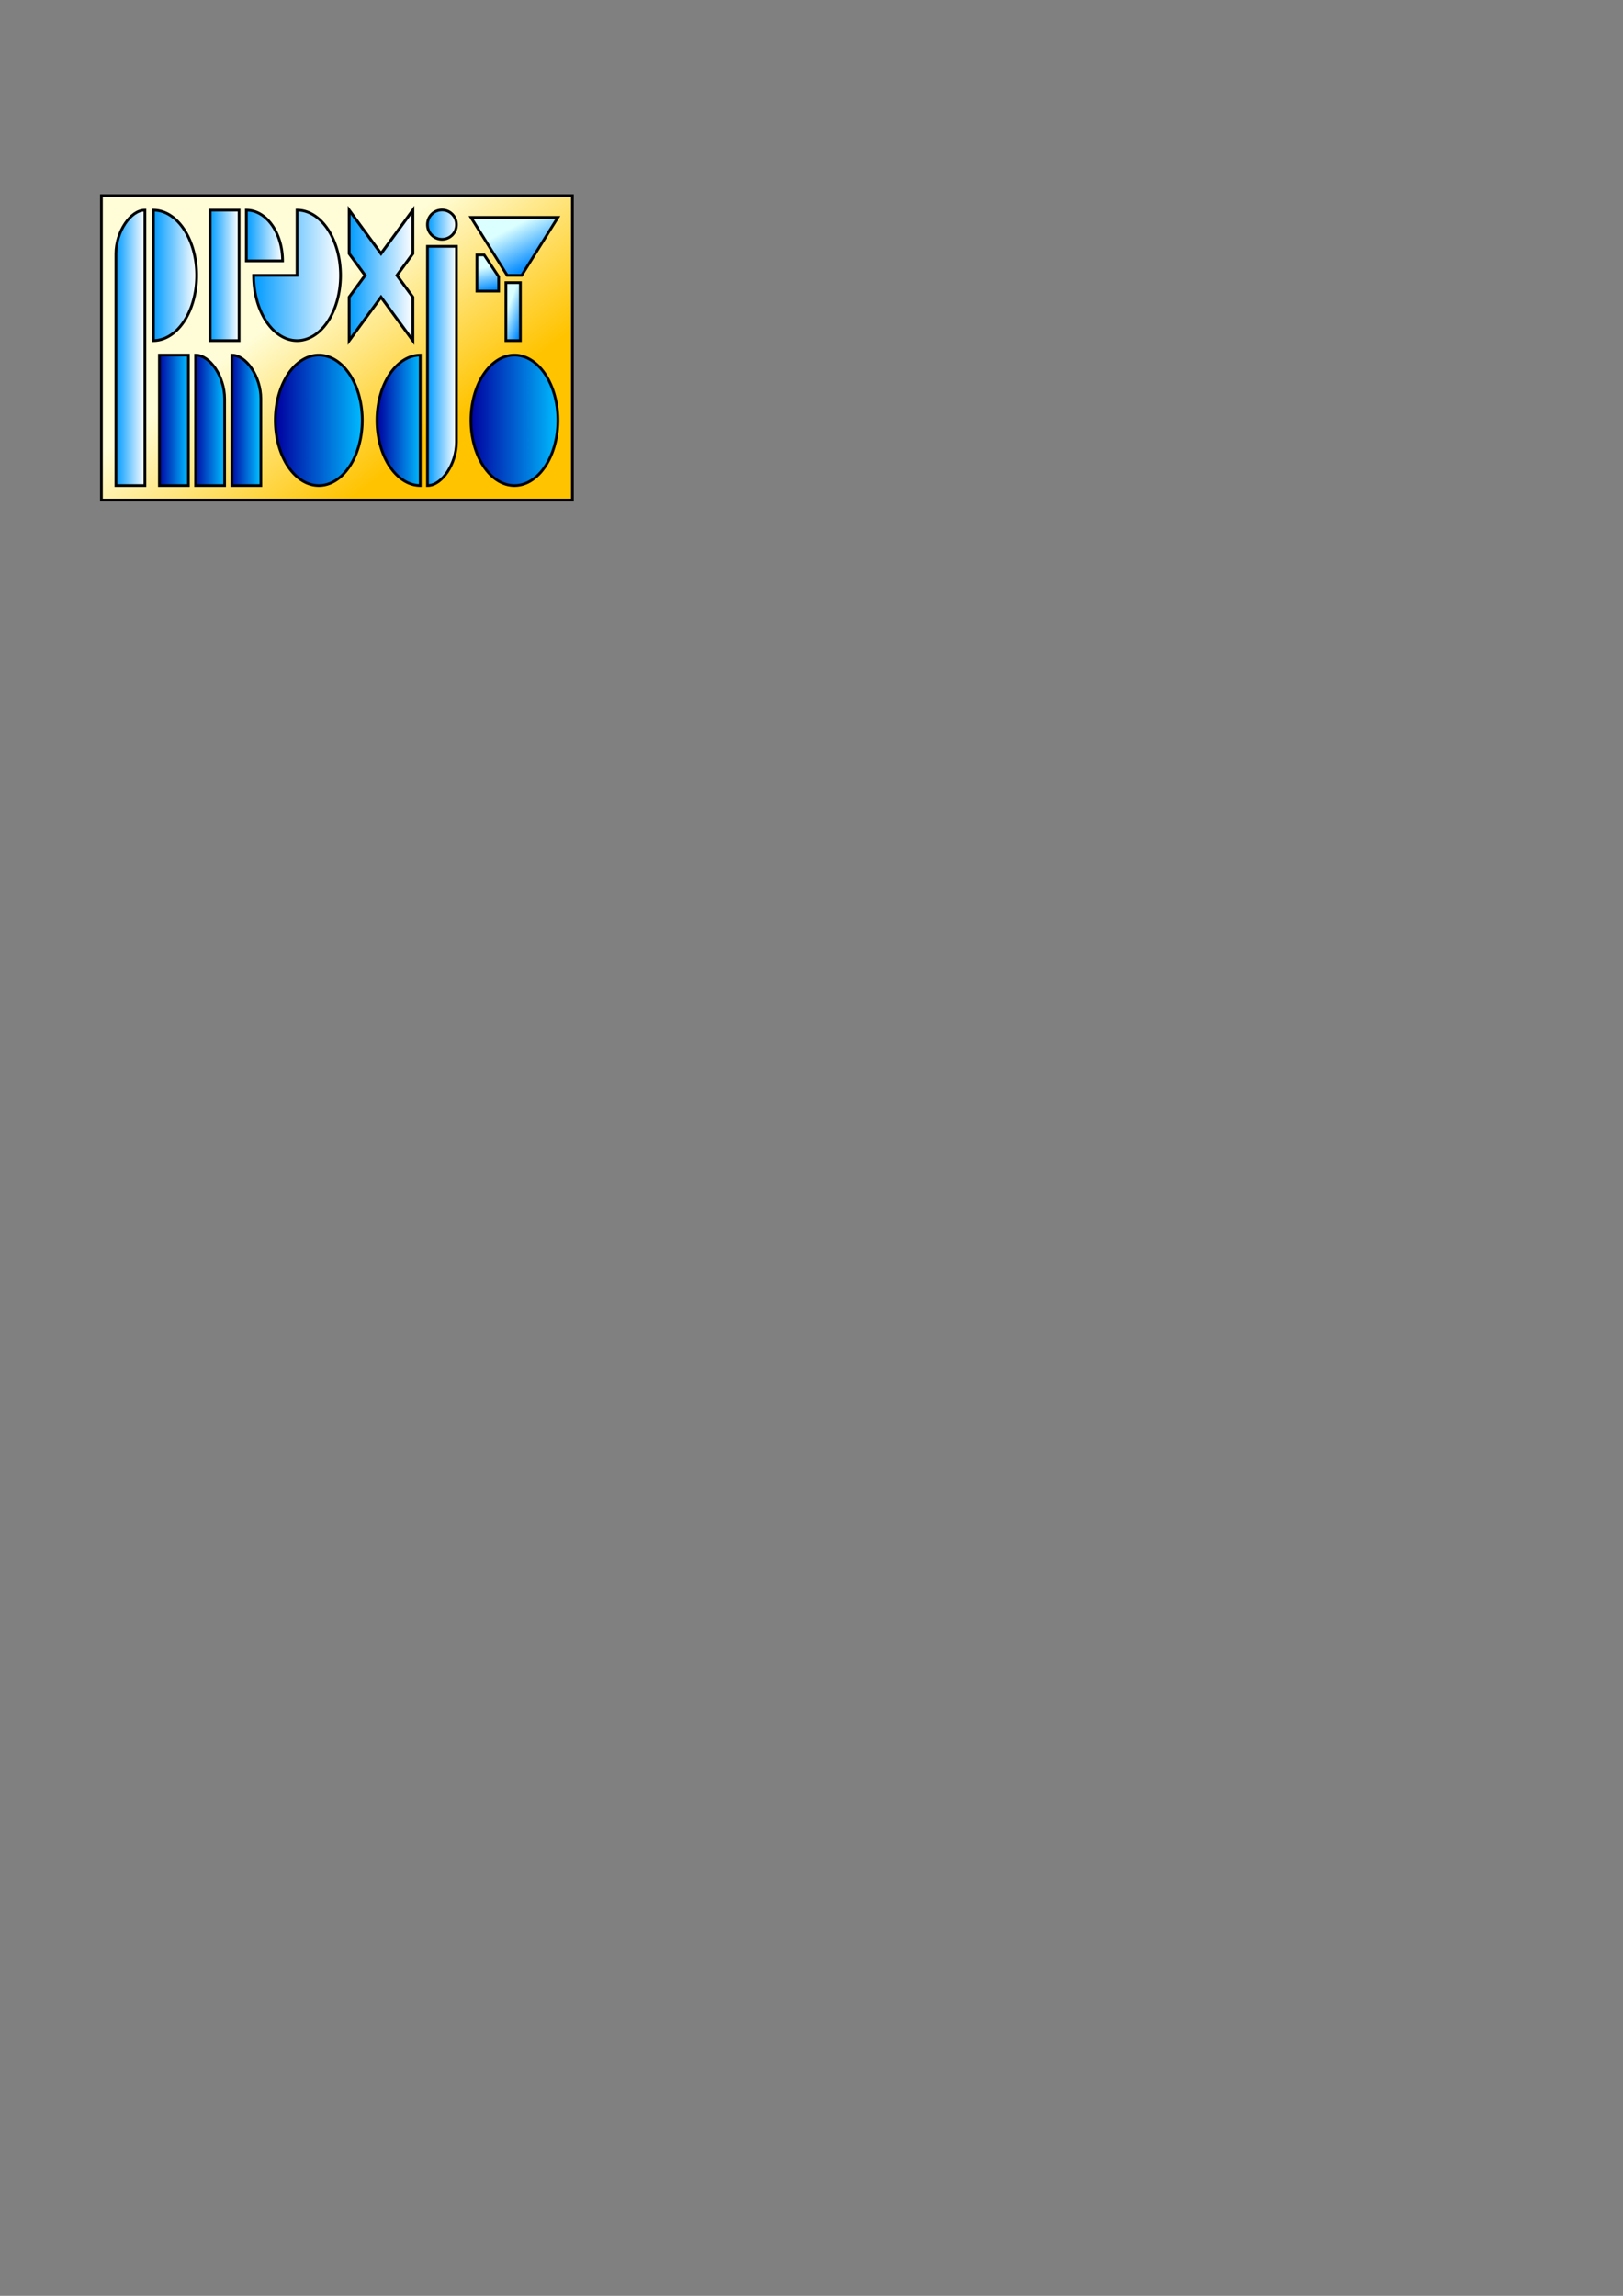 <?xml version="1.0" encoding="UTF-8" standalone="no"?>
<!DOCTYPE svg PUBLIC "-//W3C//DTD SVG 20010904//EN"
"http://www.w3.org/TR/2001/REC-SVG-20010904/DTD/svg10.dtd">
<!-- Created with Inkscape (http://www.inkscape.org/) -->
<svg
   id="svg1"
   sodipodi:version="0.32"
   inkscape:version="0.39cvs"
   width="210mm"
   height="297mm"
   sodipodi:docname="logo.svg"
   xmlns="http://www.w3.org/2000/svg"
   xmlns:cc="http://web.resource.org/cc/"
   xmlns:inkscape="http://www.inkscape.org/namespaces/inkscape"
   xmlns:sodipodi="http://sodipodi.sourceforge.net/DTD/sodipodi-0.dtd"
   xmlns:rdf="http://www.w3.org/1999/02/22-rdf-syntax-ns#"
   xmlns:dc="http://purl.org/dc/elements/1.1/"
   xmlns:xlink="http://www.w3.org/1999/xlink"
   sodipodi:docbase="C:\Temp\Proximodo\src\images">
  <rect width="100%" height="100%" fill="#808080" stroke="none"/>
  <defs
     id="defs3">
    <linearGradient
       id="linearGradient2215">
      <stop
         style="stop-color:#ffc300;stop-opacity:1;"
         offset="0"
         id="stop2216" />
      <stop
         style="stop-color:#fffdd8;stop-opacity:1;"
         offset="1"
         id="stop2217" />
    </linearGradient>
    <linearGradient
       id="linearGradient2212">
      <stop
         style="stop-color:#dbffff;stop-opacity:1;"
         offset="0"
         id="stop2213" />
      <stop
         style="stop-color:#0089ff;stop-opacity:1;"
         offset="1"
         id="stop2214" />
    </linearGradient>
    <linearGradient
       id="linearGradient2205">
      <stop
         style="stop-color:#0000a0;stop-opacity:1;"
         offset="0"
         id="stop2206" />
      <stop
         style="stop-color:#00bbff;stop-opacity:1;"
         offset="1"
         id="stop2207" />
    </linearGradient>
    <linearGradient
       id="linearGradient2180">
      <stop
         style="stop-color:#009bff;stop-opacity:1;"
         offset="0"
         id="stop2181" />
      <stop
         style="stop-color:#fff;stop-opacity:1;"
         offset="1"
         id="stop2182" />
    </linearGradient>
    <linearGradient
       inkscape:collect="always"
       xlink:href="#linearGradient2180"
       id="linearGradient2191" />
    <linearGradient
       inkscape:collect="always"
       xlink:href="#linearGradient2180"
       id="linearGradient2192" />
    <linearGradient
       inkscape:collect="always"
       xlink:href="#linearGradient2180"
       id="linearGradient2193" />
    <linearGradient
       inkscape:collect="always"
       xlink:href="#linearGradient2180"
       id="linearGradient2194" />
    <linearGradient
       inkscape:collect="always"
       xlink:href="#linearGradient2180"
       id="linearGradient2195" />
    <linearGradient
       inkscape:collect="always"
       xlink:href="#linearGradient2180"
       id="linearGradient2196" />
    <linearGradient
       inkscape:collect="always"
       xlink:href="#linearGradient2180"
       id="linearGradient2197" />
    <linearGradient
       inkscape:collect="always"
       xlink:href="#linearGradient2180"
       id="linearGradient2198" />
    <linearGradient
       inkscape:collect="always"
       xlink:href="#linearGradient2205"
       id="linearGradient2199"
       x1="-0.009"
       y1="0.542"
       x2="1"
       y2="0.542"
       spreadMethod="pad" />
    <linearGradient
       inkscape:collect="always"
       xlink:href="#linearGradient2205"
       id="linearGradient2200"
       x1="-0.717"
       y1="0.681"
       x2="0.012"
       y2="0.681"
       gradientTransform="scale(-1.394,0.717)"
       spreadMethod="pad" />
    <linearGradient
       inkscape:collect="always"
       xlink:href="#linearGradient2205"
       id="linearGradient2201"
       x1="0.009"
       y1="0.5"
       x2="1"
       y2="0.5"
       spreadMethod="pad" />
    <linearGradient
       inkscape:collect="always"
       xlink:href="#linearGradient2205"
       id="linearGradient2202"
       x1="-0.03"
       y1="0.592"
       x2="0.564"
       y2="0.592"
       gradientTransform="scale(1.685,0.594)"
       spreadMethod="pad" />
    <linearGradient
       inkscape:collect="always"
       xlink:href="#linearGradient2205"
       id="linearGradient2203"
       x1="-0.045"
       y1="0.562"
       x2="0.579"
       y2="0.562"
       gradientTransform="scale(1.685,0.594)"
       spreadMethod="pad" />
    <linearGradient
       inkscape:collect="always"
       xlink:href="#linearGradient2205"
       id="linearGradient2204"
       x1="-0.015"
       y1="0.852"
       x2="0.579"
       y2="0.852"
       gradientTransform="scale(1.685,0.594)"
       spreadMethod="pad" />
    <linearGradient
       inkscape:collect="always"
       xlink:href="#linearGradient2215"
       id="linearGradient2208"
       x1="0.624"
       y1="0.884"
       x2="0.24"
       y2="0.561" />
    <linearGradient
       inkscape:collect="always"
       xlink:href="#linearGradient2212"
       id="linearGradient2209"
       x1="0.354"
       y1="0.292"
       x2="0.812"
       y2="0.964"
       spreadMethod="pad" />
    <linearGradient
       inkscape:collect="always"
       xlink:href="#linearGradient2212"
       id="linearGradient2210"
       x1="1.283"
       y1="0.044"
       x2="1.338"
       y2="0.408"
       gradientTransform="scale(0.436,2.291)"
       spreadMethod="pad" />
    <linearGradient
       inkscape:collect="always"
       xlink:href="#linearGradient2212"
       id="linearGradient2211"
       x1="0.9"
       y1="0.208"
       x2="0.928"
       y2="0.659"
       gradientTransform="scale(0.671,1.491)"
       spreadMethod="pad" />
  </defs>
  <sodipodi:namedview
     id="base"
     pagecolor="#ffffff"
     bordercolor="#666666"
     borderopacity="1.0"
     inkscape:pageopacity="0.0"
     inkscape:pageshadow="2"
     inkscape:zoom="4.9119412"
     inkscape:cx="104.57492"
     inkscape:cy="701.36447"
     inkscape:window-width="1280"
     inkscape:window-height="968"
     showgrid="true"
     inkscape:grid-bbox="true"
     inkscape:grid-points="true"
     gridtolerance="0.5mm"
     gridspacingx="1mm"
     gridspacingy="1mm"
     inkscape:window-x="-4"
     inkscape:window-y="-4" />
  <rect
     style="fill:url(#linearGradient2208);fill-opacity:1;fill-rule:evenodd;stroke:#000000;stroke-width:1pt;stroke-linecap:butt;stroke-linejoin:miter;stroke-opacity:1;"
     id="rect4702"
     width="230.315"
     height="148.819"
     x="49.606"
     y="95.669" />
  <rect
     style="fill:url(#linearGradient2204);fill-opacity:1;fill-rule:evenodd;stroke:#000000;stroke-width:1pt;stroke-linecap:butt;stroke-linejoin:miter;stroke-opacity:1;"
     id="rect909"
     width="14.173"
     height="63.78"
     x="77.953"
     y="173.622"
     ry="0" />
  <rect
     style="fill:url(#linearGradient2196);fill-opacity:1;fill-rule:evenodd;stroke:#000000;stroke-width:1pt;stroke-linecap:butt;stroke-linejoin:miter;stroke-opacity:1;"
     id="rect912"
     width="14.173"
     height="63.78"
     x="102.756"
     y="102.756" />
  <path
     sodipodi:type="arc"
     style="fill:url(#linearGradient2197);fill-opacity:1;fill-rule:evenodd;stroke:#000000;stroke-width:1pt;stroke-linecap:butt;stroke-linejoin:miter;stroke-opacity:1;"
     id="path929"
     sodipodi:cx="99.212601"
     sodipodi:cy="134.64565"
     sodipodi:rx="21.259842"
     sodipodi:ry="31.889763"
     d="M 99.213,102.756 A 21.26,31.89 0 0 1 99.213,166.535 L 99.213,134.646 z"
     sodipodi:start="4.7123890"
     sodipodi:end="7.8539816"
     transform="translate(-24.178,2.042515e-6)" />
  <path
     sodipodi:type="arc"
     style="fill:url(#linearGradient2201);fill-opacity:1;fill-rule:evenodd;stroke:#000000;stroke-width:1pt;stroke-linecap:butt;stroke-linejoin:miter;stroke-opacity:1;"
     id="path931"
     sodipodi:cx="170.07874"
     sodipodi:cy="212.59840"
     sodipodi:rx="21.259842"
     sodipodi:ry="31.889763"
     d="M 191.339 212.598 A 21.26 31.89 0 1 0 148.819,212.598 A 21.26 31.89 0 1 0 191.339 212.598 z"
     transform="translate(-14.173,-7.087)" />
  <path
     sodipodi:type="arc"
     style="fill:url(#linearGradient2194);fill-opacity:1;fill-rule:evenodd;stroke:#000000;stroke-width:1pt;stroke-linecap:butt;stroke-linejoin:miter;stroke-opacity:1;"
     id="path934"
     sodipodi:cx="148.81889"
     sodipodi:cy="134.64565"
     sodipodi:rx="21.259842"
     sodipodi:ry="31.889763"
     d="M 148.819,102.756 A 21.26,31.89 0 1 1 127.559,134.646 L 148.819,134.646 z"
     sodipodi:start="4.7123890"
     sodipodi:end="9.4247780"
     transform="translate(-3.543,0)" />
  <path
     sodipodi:type="arc"
     style="fill:url(#linearGradient2195);fill-opacity:1;fill-rule:evenodd;stroke:#000000;stroke-width:1pt;stroke-linecap:butt;stroke-linejoin:miter;stroke-opacity:1;"
     id="path942"
     sodipodi:cx="223.22835"
     sodipodi:cy="184.25195"
     sodipodi:rx="17.716536"
     sodipodi:ry="24.803150"
     d="M 223.228,159.449 A 17.717,24.803 0 0 1 240.945,184.252 L 223.228,184.252 z"
     sodipodi:start="4.7123890"
     sodipodi:end="6.2831853"
     transform="translate(-102.756,-56.693)" />
  <path
     sodipodi:type="arc"
     style="fill:url(#linearGradient2200);fill-opacity:1;fill-rule:evenodd;stroke:#000000;stroke-width:1pt;stroke-linecap:butt;stroke-linejoin:miter;stroke-opacity:1;"
     id="path944"
     sodipodi:cx="99.212601"
     sodipodi:cy="134.64565"
     sodipodi:rx="21.259842"
     sodipodi:ry="31.889763"
     d="M 99.213,102.756 A 21.26,31.89 0 0 1 99.213,166.535 L 99.213,134.646 z"
     sodipodi:start="4.7123890"
     sodipodi:end="7.8539816"
     transform="matrix(-1,0,0,1,304.724,70.866)" />
  <path
     sodipodi:type="arc"
     style="fill:url(#linearGradient2199);fill-opacity:1;fill-rule:evenodd;stroke:#000000;stroke-width:1pt;stroke-linecap:butt;stroke-linejoin:miter;stroke-opacity:1;"
     id="path946"
     sodipodi:cx="170.07874"
     sodipodi:cy="212.59840"
     sodipodi:rx="21.259842"
     sodipodi:ry="31.889763"
     d="M 191.339 212.598 A 21.26 31.89 0 1 0 148.819,212.598 A 21.26 31.89 0 1 0 191.339 212.598 z"
     transform="translate(81.496,-7.087)" />
  <path
     sodipodi:type="arc"
     style="fill:url(#linearGradient2192);fill-opacity:1;fill-rule:evenodd;stroke:#000000;stroke-width:1pt;stroke-linecap:butt;stroke-linejoin:miter;stroke-opacity:1;"
     id="path947"
     sodipodi:cx="216.14174"
     sodipodi:cy="106.29919"
     sodipodi:rx="7.0866141"
     sodipodi:ry="7.0866141"
     d="M 223.228 106.299 A 7.087 7.087 0 1 0 209.055,106.299 A 7.087 7.087 0 1 0 223.228 106.299 z"
     transform="translate(0,3.543)" />
  <path
     style="fill:url(#linearGradient2198);fill-opacity:1;fill-rule:evenodd;stroke:#000000;stroke-width:1pt;stroke-linecap:butt;stroke-linejoin:miter;stroke-opacity:1;"
     d="M 70.866,237.402 L 70.866,102.756 C 63.78,102.756 56.693,113.386 56.693,124.016 L 56.693,237.402 L 70.866,237.402 z "
     id="path1571"
     sodipodi:nodetypes="ccccc" />
  <path
     style="fill:url(#linearGradient2191);fill-opacity:1;fill-rule:evenodd;stroke:#000000;stroke-width:1pt;stroke-linecap:butt;stroke-linejoin:miter;stroke-opacity:1;"
     d="M 209.055,237.402 L 209.055,120.472 L 223.228,120.472 L 223.228,216.142 C 223.228,226.772 216.142,237.402 209.055,237.402 z "
     id="path2198"
     sodipodi:nodetypes="ccccc" />
  <path
     style="fill:url(#linearGradient2203);fill-opacity:1;fill-rule:evenodd;stroke:#000000;stroke-width:1pt;stroke-linecap:butt;stroke-linejoin:miter;stroke-opacity:1;"
     d="M 95.669,237.402 L 95.669,173.622 C 102.756,173.622 109.843,184.252 109.843,194.882 L 109.843,237.402 L 95.669,237.402 z "
     id="path2820"
     sodipodi:nodetypes="ccccc" />
  <path
     style="fill:url(#linearGradient2202);fill-opacity:1;fill-rule:evenodd;stroke:#000000;stroke-width:1pt;stroke-linecap:butt;stroke-linejoin:miter;stroke-opacity:1;"
     d="M 113.386,237.402 L 113.386,173.622 C 120.472,173.622 127.559,184.252 127.559,194.882 L 127.559,237.402 L 113.386,237.402 z "
     id="path3442"
     sodipodi:nodetypes="ccccc" />
  <path
     style="fill:url(#linearGradient2193);fill-opacity:1;fill-rule:evenodd;stroke:#000000;stroke-width:1.048pt;stroke-linecap:butt;stroke-linejoin:miter;stroke-opacity:1;"
     d="M 170.765,166.535 L 170.765,145.276 L 178.551,134.646 L 170.765,124.016 L 170.765,102.756 L 186.336,124.016 L 201.907,102.756 L 201.907,124.016 L 194.121,134.646 L 201.907,145.276 L 201.907,166.535 L 186.336,145.276 L 170.765,166.535 z "
     id="path3453" />
  <path
     style="fill:url(#linearGradient2210);fill-opacity:1;fill-rule:evenodd;stroke:#000000;stroke-width:1pt;stroke-linecap:butt;stroke-linejoin:miter;stroke-opacity:1;"
     d="M 230.315,106.299 L 248.031,134.646 L 255.118,134.646 L 272.835,106.299 L 230.315,106.299 z "
     id="path932"
     sodipodi:nodetypes="ccccc" />
  <path
     style="fill:url(#linearGradient2209);fill-opacity:1;fill-rule:evenodd;stroke:#000000;stroke-width:1pt;stroke-linecap:butt;stroke-linejoin:miter;stroke-opacity:1;"
     d="M 247.406,138.189 L 247.406,166.535 L 254.493,166.535 L 254.493,138.189 L 247.406,138.189 z "
     id="path933" />
  <path
     style="fill:url(#linearGradient2211);fill-opacity:1;fill-rule:evenodd;stroke:#000000;stroke-width:1pt;stroke-linecap:butt;stroke-linejoin:miter;stroke-opacity:1;"
     d="M 243.863,135.271 L 236.777,124.641 L 233.233,124.641 L 233.233,142.357 L 243.863,142.357 L 243.863,135.271 z "
     id="path935"
     sodipodi:nodetypes="cccccc" />
</svg>
